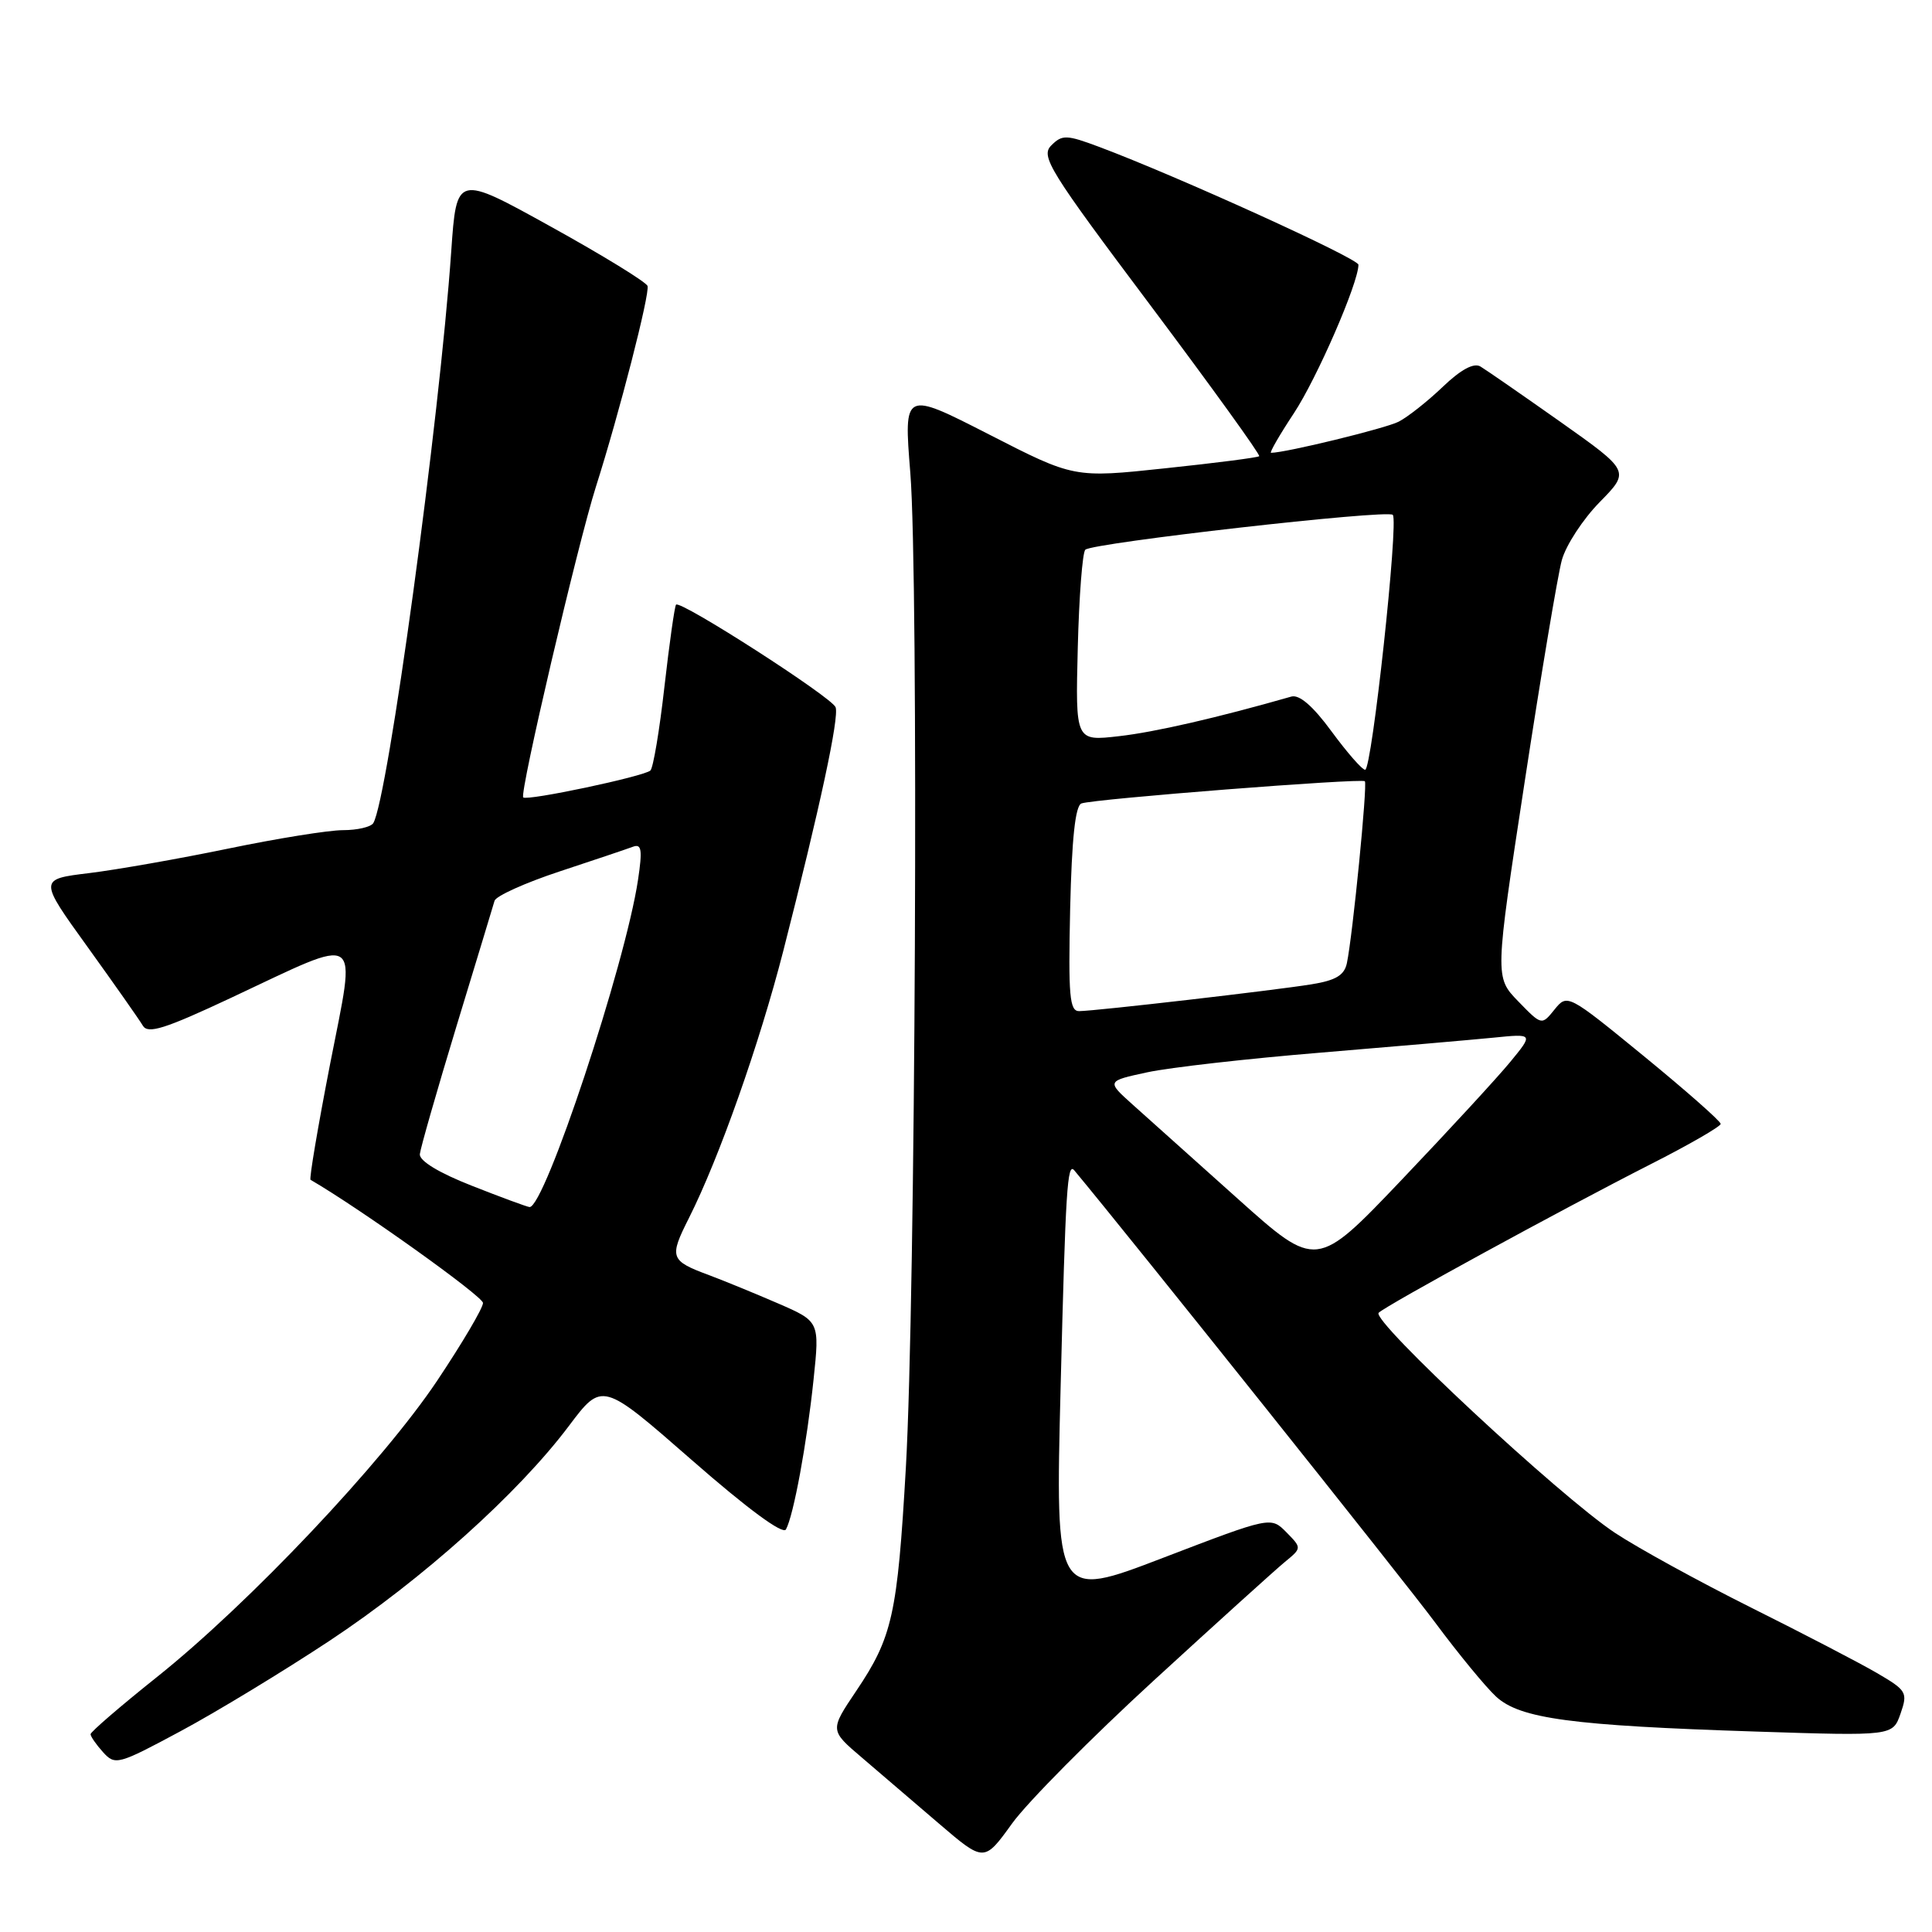 <?xml version="1.0" encoding="UTF-8" standalone="no"?>
<!DOCTYPE svg PUBLIC "-//W3C//DTD SVG 1.1//EN" "http://www.w3.org/Graphics/SVG/1.1/DTD/svg11.dtd" >
<svg xmlns="http://www.w3.org/2000/svg" xmlns:xlink="http://www.w3.org/1999/xlink" version="1.1" viewBox="0 0 256 256">
 <g >
 <path fill="currentColor"
d=" M 152.91 222.65 C 161.22 215.03 169.03 207.97 170.26 206.96 C 172.50 205.12 172.50 205.12 170.45 203.03 C 168.39 200.95 168.39 200.95 154.11 206.42 C 139.83 211.90 139.83 211.90 140.54 183.70 C 141.20 157.48 141.42 153.97 142.35 155.08 C 149.68 163.88 186.21 209.65 190.17 215.00 C 193.23 219.12 196.86 223.54 198.25 224.82 C 201.42 227.73 208.22 228.65 232.65 229.44 C 250.79 230.03 250.79 230.03 251.83 227.07 C 252.81 224.25 252.65 223.99 248.68 221.67 C 246.38 220.33 238.88 216.43 232.00 213.00 C 225.12 209.56 217.03 205.12 214.02 203.13 C 206.70 198.29 181.64 174.96 182.68 173.95 C 183.75 172.92 206.86 160.30 218.75 154.25 C 223.84 151.67 228.00 149.26 228.00 148.92 C 228.00 148.57 223.43 144.54 217.85 139.97 C 207.74 131.70 207.68 131.67 205.98 133.77 C 204.28 135.88 204.28 135.88 201.17 132.68 C 198.07 129.48 198.07 129.48 202.02 103.64 C 204.19 89.43 206.41 76.19 206.95 74.22 C 207.49 72.25 209.75 68.79 211.97 66.53 C 215.99 62.43 215.99 62.43 206.75 55.89 C 201.66 52.30 196.90 49.00 196.16 48.56 C 195.28 48.04 193.56 48.97 191.16 51.27 C 189.15 53.19 186.52 55.27 185.32 55.88 C 183.58 56.77 170.33 60.00 168.42 60.00 C 168.18 60.00 169.54 57.64 171.45 54.75 C 174.50 50.13 180.00 37.49 180.00 35.08 C 180.00 34.25 156.01 23.35 145.69 19.48 C 141.31 17.84 140.75 17.82 139.30 19.27 C 137.86 20.71 139.01 22.57 152.46 40.49 C 160.56 51.30 167.04 60.28 166.85 60.45 C 166.66 60.63 161.06 61.35 154.41 62.05 C 142.32 63.34 142.32 63.34 131.04 57.56 C 119.75 51.79 119.75 51.79 120.62 62.64 C 121.74 76.52 121.31 172.15 120.03 194.50 C 118.91 213.98 118.25 216.94 113.44 224.08 C 109.95 229.27 109.95 229.27 114.19 232.88 C 116.52 234.87 121.12 238.81 124.41 241.63 C 130.40 246.76 130.40 246.76 134.10 241.63 C 136.13 238.81 144.60 230.27 152.91 222.65 Z  M 43.64 217.43 C 56.01 209.24 68.65 197.89 75.37 188.96 C 79.79 183.08 79.79 183.08 91.65 193.45 C 99.03 199.91 103.74 203.38 104.14 202.66 C 105.15 200.84 106.92 191.23 107.80 182.80 C 108.61 175.10 108.61 175.10 103.05 172.69 C 100.00 171.37 95.92 169.70 94.00 168.98 C 88.77 167.04 88.64 166.65 91.30 161.37 C 95.29 153.45 100.63 138.31 103.79 126.00 C 108.67 106.91 111.22 95.03 110.72 93.71 C 110.20 92.37 90.16 79.49 89.58 80.12 C 89.39 80.33 88.70 85.22 88.04 91.00 C 87.39 96.78 86.55 101.77 86.18 102.10 C 85.28 102.89 69.83 106.16 69.33 105.66 C 68.81 105.15 76.55 72.09 78.96 64.50 C 82.07 54.72 86.13 38.90 85.80 37.89 C 85.62 37.37 79.86 33.83 72.99 30.03 C 60.50 23.11 60.50 23.11 59.79 33.31 C 58.23 55.76 51.38 105.95 49.46 109.07 C 49.14 109.58 47.34 110.00 45.45 110.00 C 43.56 110.00 36.73 111.10 30.26 112.44 C 23.79 113.78 15.49 115.24 11.82 115.69 C 5.13 116.50 5.13 116.50 11.62 125.50 C 15.18 130.45 18.47 135.13 18.93 135.91 C 19.60 137.04 21.85 136.33 30.63 132.21 C 48.27 123.93 47.21 123.22 43.74 140.99 C 42.12 149.32 40.95 156.22 41.15 156.33 C 47.70 160.13 64.00 171.77 64.00 172.65 C 64.00 173.32 61.26 177.96 57.92 182.96 C 50.69 193.77 33.02 212.46 20.79 222.22 C 15.95 226.08 12.00 229.49 12.00 229.79 C 12.00 230.09 12.75 231.17 13.66 232.18 C 15.26 233.94 15.64 233.84 23.91 229.40 C 28.63 226.87 37.51 221.48 43.64 217.43 Z  M 164.01 158.84 C 158.28 153.70 152.02 148.09 150.10 146.38 C 146.61 143.25 146.61 143.25 152.05 142.08 C 155.04 141.44 165.37 140.27 174.99 139.48 C 184.62 138.68 194.91 137.79 197.85 137.50 C 203.20 136.96 203.20 136.96 200.10 140.73 C 198.40 142.80 191.92 149.83 185.72 156.34 C 174.44 168.18 174.44 168.18 164.01 158.84 Z  M 141.80 120.45 C 142.02 111.09 142.48 106.76 143.30 106.46 C 144.95 105.86 180.42 103.09 180.85 103.52 C 181.22 103.89 179.24 123.95 178.47 127.62 C 178.13 129.23 177.00 129.91 173.76 130.43 C 168.91 131.22 145.27 133.95 143.00 133.98 C 141.72 134.00 141.55 131.97 141.80 120.45 Z  M 176.44 96.92 C 173.98 93.56 172.17 92.00 171.11 92.30 C 161.37 95.09 152.99 97.02 148.25 97.55 C 142.50 98.21 142.50 98.21 142.81 85.85 C 142.98 79.06 143.43 73.20 143.81 72.84 C 144.78 71.93 183.83 67.49 184.55 68.22 C 185.36 69.03 181.78 102.00 180.89 102.00 C 180.49 102.00 178.49 99.71 176.44 96.92 Z  M 62.50 157.11 C 58.15 155.40 55.55 153.82 55.63 152.93 C 55.71 152.14 57.89 144.53 60.48 136.00 C 63.08 127.47 65.35 119.99 65.53 119.36 C 65.71 118.73 69.60 116.97 74.18 115.46 C 78.76 113.95 83.12 112.48 83.89 112.19 C 85.01 111.78 85.14 112.61 84.54 116.59 C 82.86 127.81 72.14 160.13 70.16 159.94 C 69.80 159.90 66.35 158.63 62.50 157.11 Z "/>
</g>
</svg>